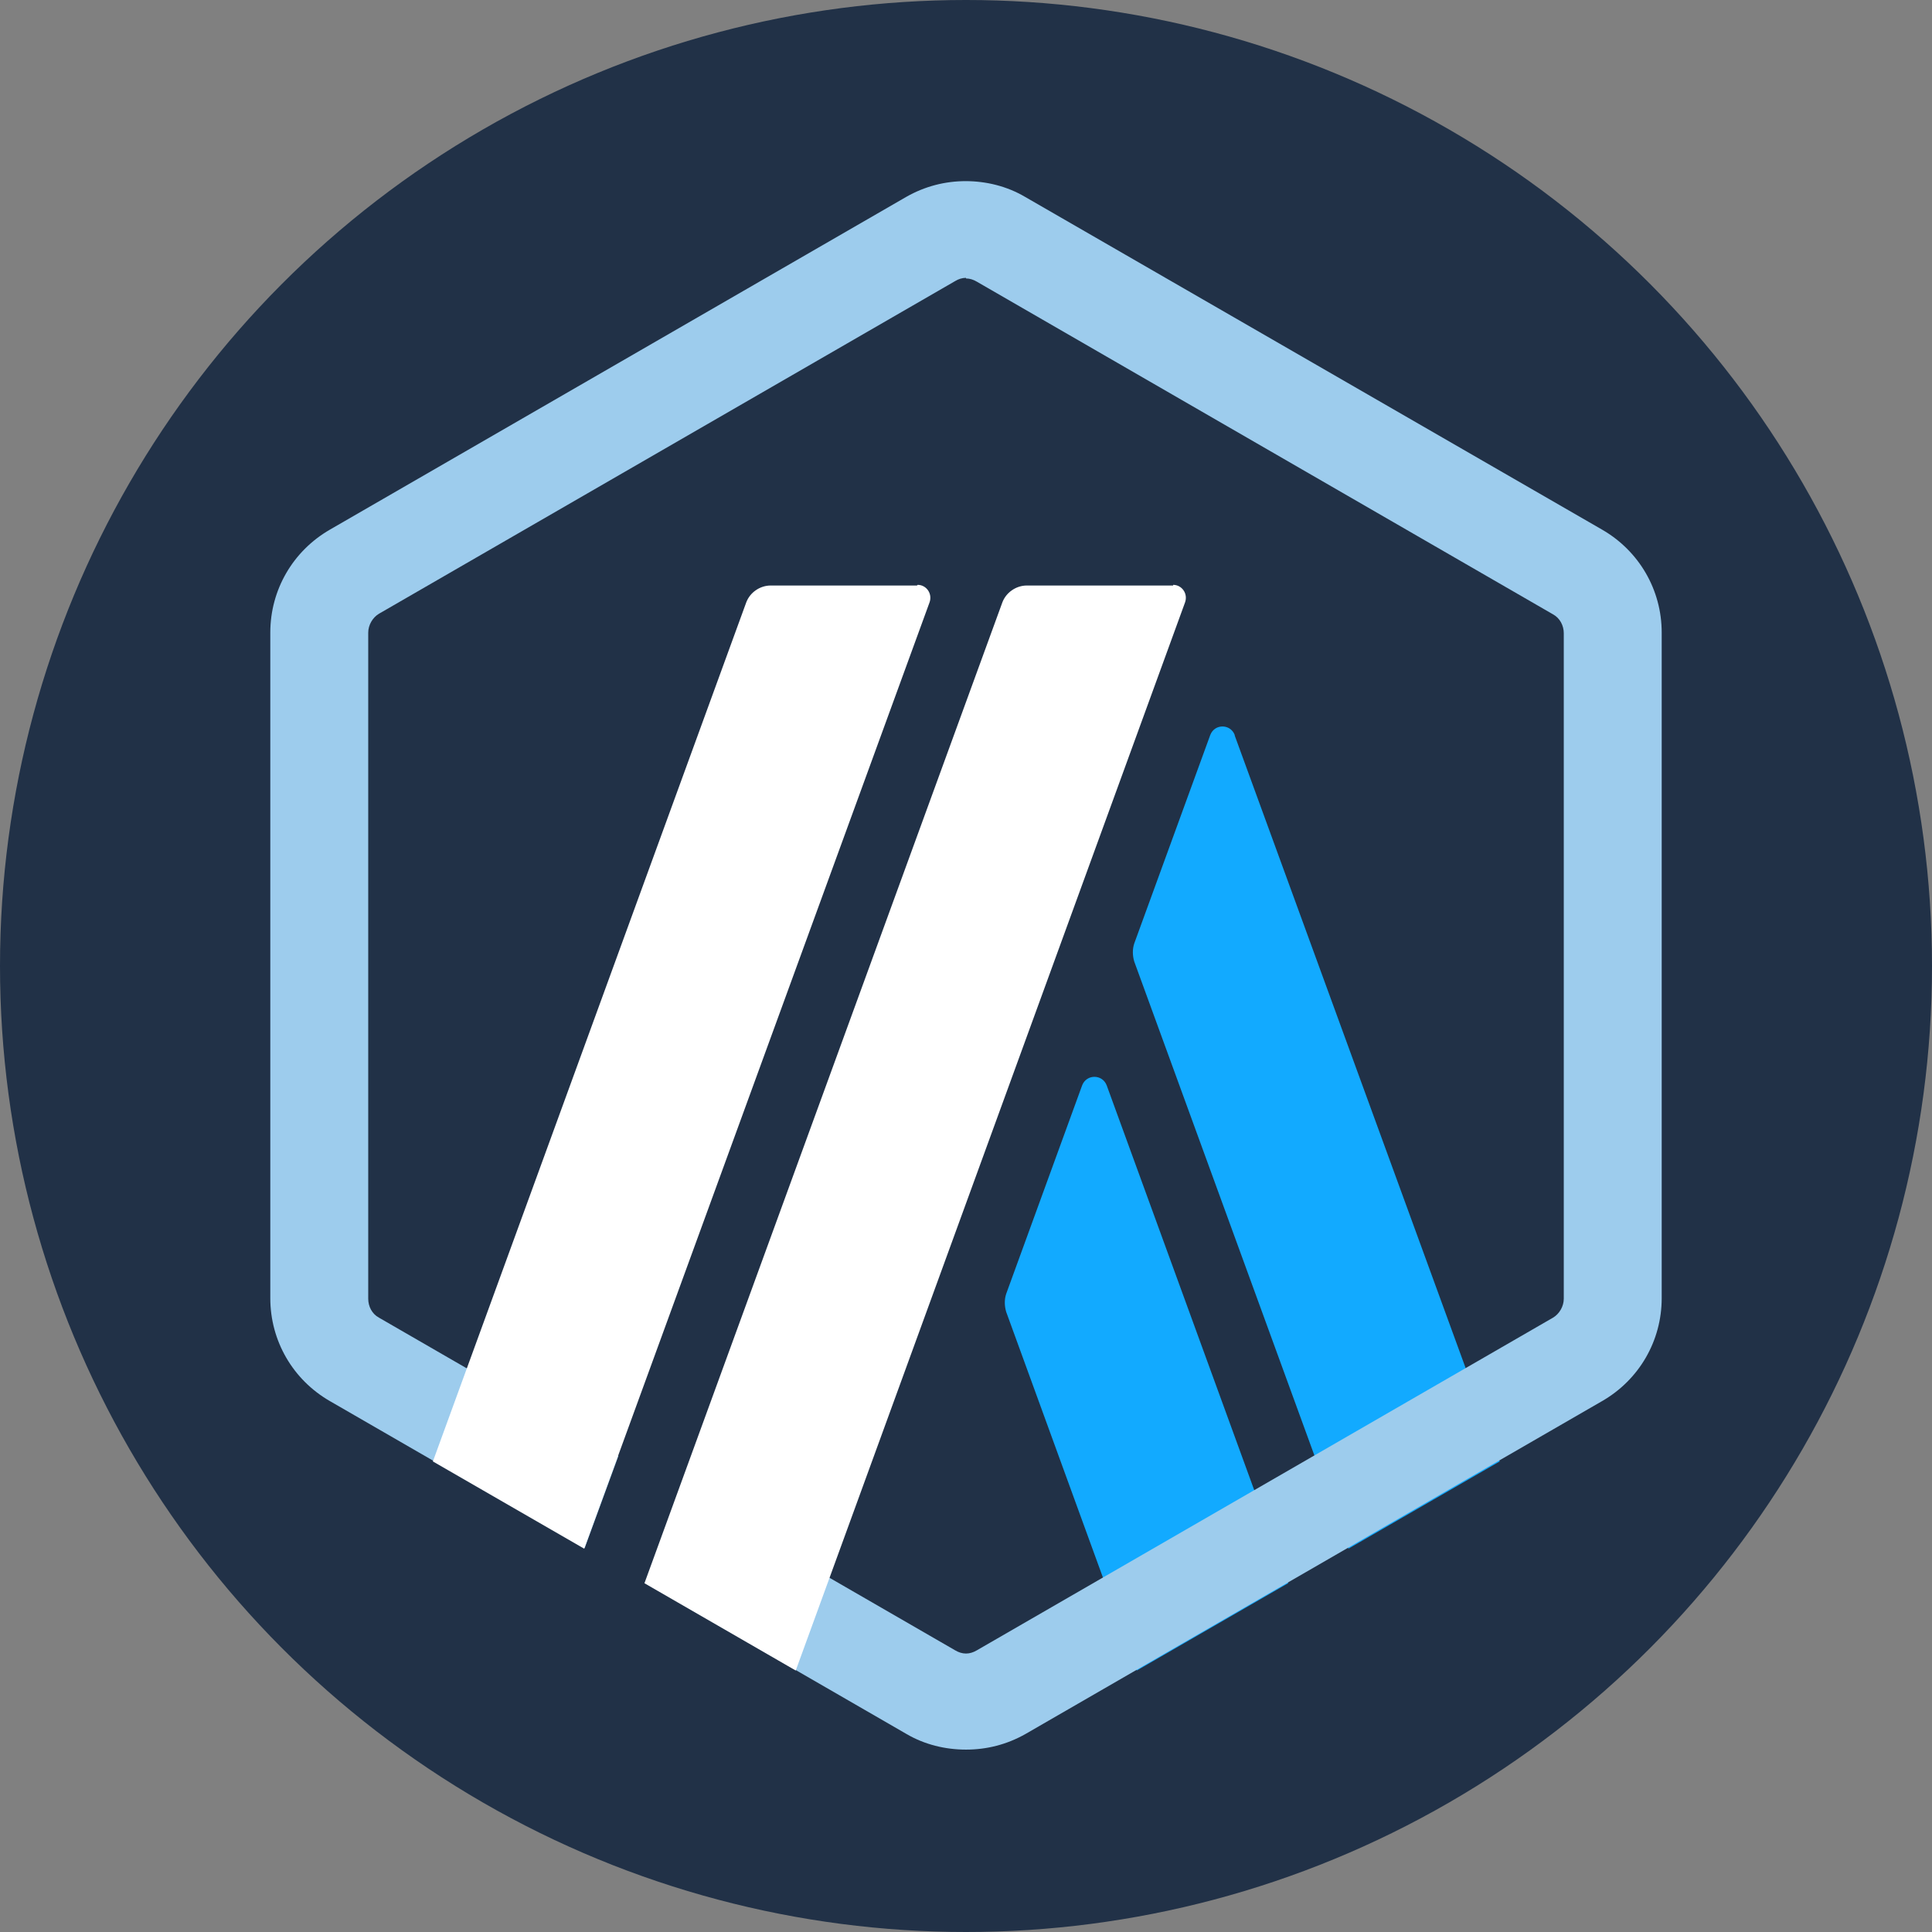<svg width="32" height="32" viewBox="0 0 32 32" fill="none" xmlns="http://www.w3.org/2000/svg">
<rect x="0" y="0" width="32" height="32" fill="#808080" stroke="none"/>
<g clip-path="url(#clip0_379_2554)">
<circle cx="16" cy="16" r="16" fill="#213147"/>
<path d="M5.35 10.904V21.096C5.35 21.751 5.693 22.344 6.265 22.677L15.094 27.773C15.656 28.095 16.353 28.095 16.914 27.773L25.744 22.677C26.306 22.354 26.659 21.751 26.659 21.096V10.904C26.659 10.249 26.316 9.656 25.744 9.323L16.914 4.227C16.353 3.905 15.656 3.905 15.094 4.227L6.265 9.323C5.703 9.646 5.36 10.249 5.36 10.904H5.35Z" fill="#213147"/>
<path d="M17.924 17.976L16.666 21.429C16.635 21.522 16.635 21.626 16.666 21.73L18.829 27.669L21.336 26.223L18.33 17.976C18.257 17.789 17.997 17.789 17.924 17.976Z" fill="#12AAFF"/>
<path d="M20.451 12.173C20.378 11.986 20.118 11.986 20.046 12.173L18.787 15.626C18.756 15.719 18.756 15.823 18.787 15.927L22.334 25.651L24.84 24.206L20.451 12.183V12.173Z" fill="#12AAFF"/>
<path d="M16 4.612C16.062 4.612 16.125 4.633 16.177 4.664L25.724 10.176C25.838 10.238 25.901 10.363 25.901 10.488V21.512C25.901 21.637 25.828 21.762 25.724 21.824L16.177 27.336C16.125 27.367 16.062 27.388 16 27.388C15.937 27.388 15.875 27.367 15.823 27.336L6.276 21.824C6.161 21.762 6.099 21.637 6.099 21.512V10.478C6.099 10.353 6.172 10.228 6.276 10.166L15.823 4.654C15.875 4.622 15.937 4.602 16 4.602V4.612ZM16 3C15.657 3 15.324 3.083 15.012 3.26L5.465 8.772C4.851 9.126 4.477 9.77 4.477 10.478V21.502C4.477 22.209 4.851 22.854 5.465 23.207L15.012 28.719C15.313 28.896 15.657 28.979 16 28.979C16.343 28.979 16.676 28.896 16.988 28.719L26.535 23.207C27.149 22.854 27.523 22.209 27.523 21.502V10.478C27.523 9.77 27.149 9.126 26.535 8.772L16.977 3.26C16.676 3.083 16.333 3 15.989 3H16Z" fill="#9DCCED"/>
<path d="M9.676 25.662L10.56 23.249L12.328 24.715L10.674 26.234L9.676 25.662Z" fill="#213147"/>
<path d="M15.188 9.698H12.765C12.588 9.698 12.422 9.812 12.36 9.978L7.17 24.206L9.676 25.651L15.396 9.978C15.448 9.833 15.344 9.687 15.199 9.687L15.188 9.698Z" fill="white"/>
<path d="M19.431 9.698H17.007C16.831 9.698 16.664 9.812 16.602 9.978L10.674 26.223L13.18 27.669L19.628 9.978C19.68 9.833 19.576 9.687 19.431 9.687V9.698Z" fill="white"/>
</g>
<defs>
<clipPath id="clip0_379_2554">
<rect width="32" height="32" fill="white"/>
</clipPath>
</defs>
</svg>
